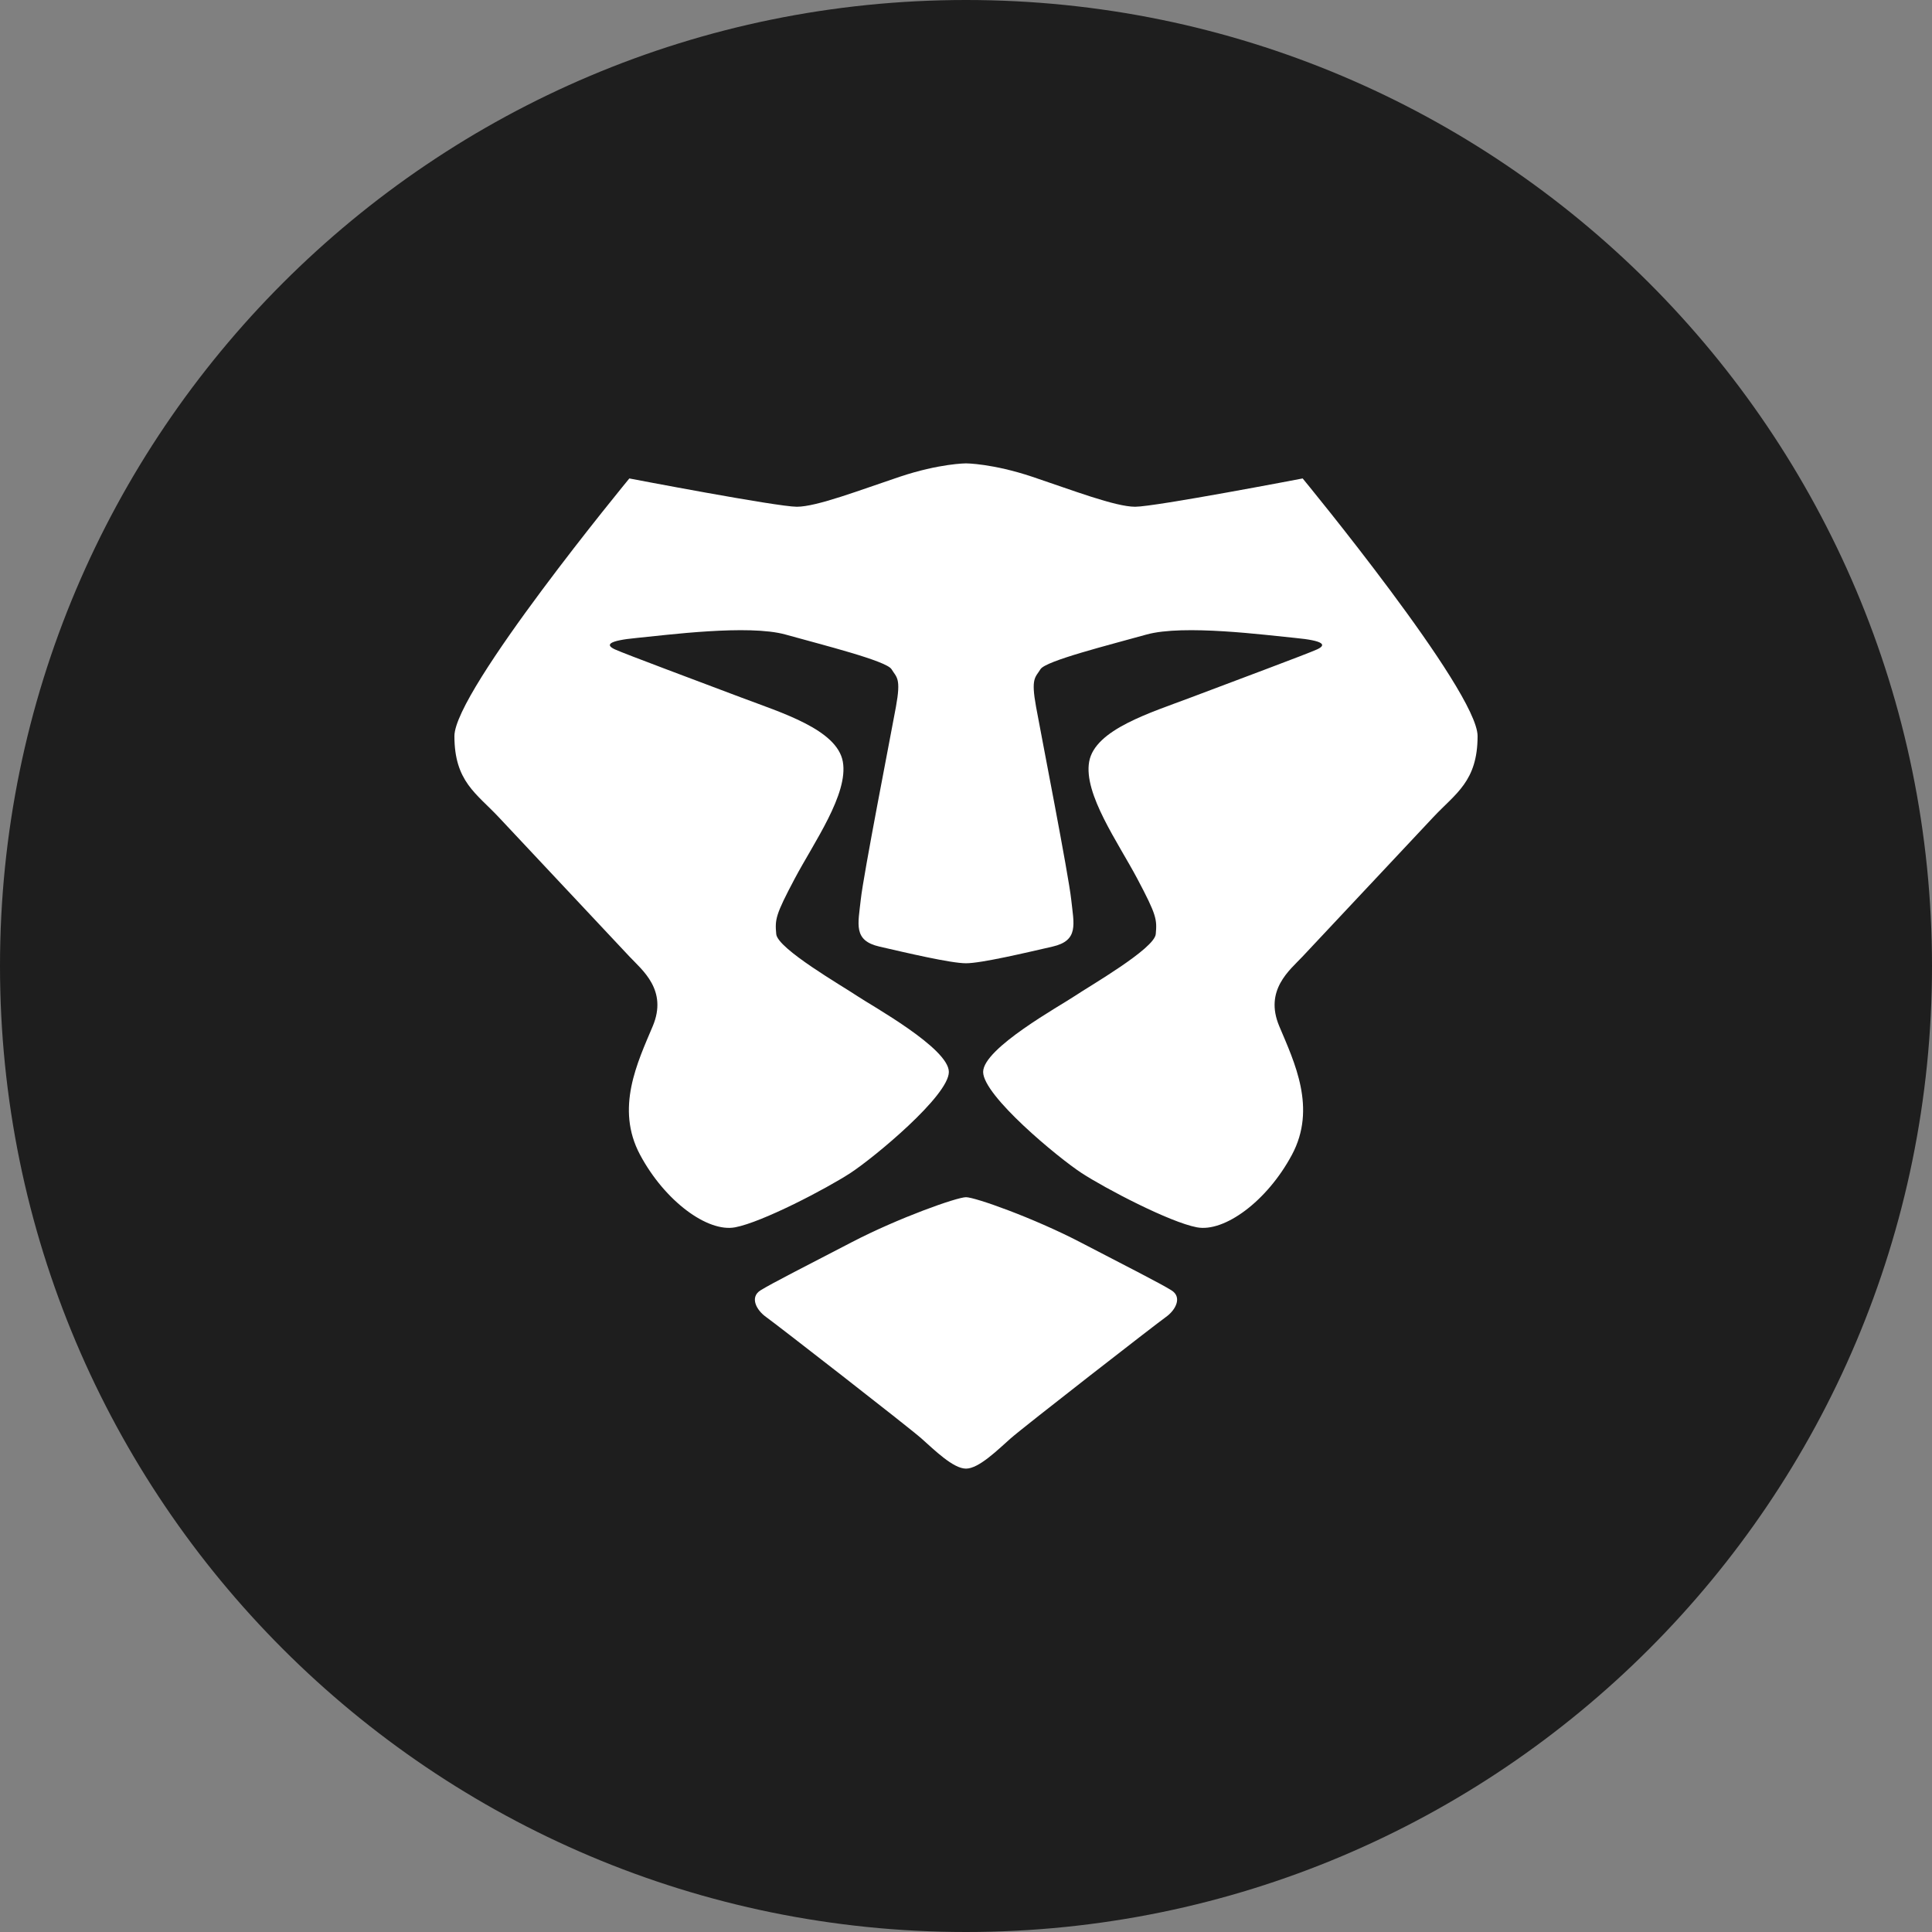<svg width="512" height="512" fill="none" xmlns="http://www.w3.org/2000/svg"><rect width="100%" height="100%" fill="#808080" stroke="none"/><path d="M256 512c141.385 0 256-114.615 256-256S397.385 0 256 0 0 114.615 0 256s114.615 256 256 256z" fill="#1E1E1E"/><path d="M345.219 126.794s46.356 56.251 46.356 68.273c0 12.023-5.831 15.195-11.694 21.445l-34.758 37.05c-3.289 3.505-10.134 8.82-6.108 18.386 4.027 9.565 9.968 21.738 3.362 34.084-6.607 12.346-17.924 20.586-25.176 19.224-7.252-1.364-24.283-10.298-30.546-14.378-6.262-4.081-26.112-20.515-26.112-26.802 0-6.287 20.518-17.576 24.309-20.141 3.792-2.564 21.082-12.492 21.436-16.388.354-3.898.219-5.04-4.884-14.669-5.102-9.629-14.291-22.478-12.762-31.027 1.53-8.548 16.35-12.994 26.926-17.003 10.574-4.009 30.937-11.58 33.48-12.757 2.544-1.178 1.887-2.3-5.819-3.033-7.705-.733-29.571-3.647-39.429-.889-9.858 2.759-26.7 6.955-28.064 9.18-1.365 2.226-2.568 2.301-1.167 9.977 1.4 7.677 8.613 44.512 9.313 51.055.701 6.543 2.07 10.868-4.957 12.481-7.029 1.613-18.86 4.413-22.925 4.413-4.065 0-15.897-2.8-22.925-4.413-7.028-1.613-5.659-5.938-4.958-12.481.701-6.543 7.913-43.378 9.314-51.055 1.4-7.676.197-7.751-1.167-9.977-1.364-2.225-18.206-6.421-28.065-9.18-9.858-2.758-31.723.156-39.428.889-7.706.733-8.363 1.855-5.819 3.033 2.543 1.177 22.906 8.748 33.48 12.757 10.576 4.009 25.396 8.455 26.926 17.003 1.529 8.549-7.661 21.398-12.762 31.027-5.103 9.629-5.238 10.771-4.884 14.669.353 3.896 17.644 13.824 21.435 16.388 3.792 2.565 24.309 13.854 24.309 20.141 0 6.287-19.849 22.721-26.111 26.802-6.263 4.08-23.294 13.014-30.546 14.378-7.252 1.362-18.569-6.878-25.176-19.224-6.606-12.346-.665-24.519 3.361-34.084 4.026-9.566-2.818-14.881-6.108-18.386l-34.757-37.05c-5.863-6.25-11.694-9.422-11.694-21.445 0-12.022 46.356-68.273 46.356-68.273s39.115 7.5 44.39 7.5c5.274 0 16.701-4.411 27.249-7.941 10.548-3.529 17.58-3.555 17.58-3.555s7.032.026 17.58 3.555c10.548 3.53 21.975 7.941 27.249 7.941 5.275 0 44.39-7.5 44.39-7.5zm-34.75 215.17c2.869 1.804 1.119 5.204-1.495 7.059-2.614 1.854-37.74 29.158-41.149 32.176-3.41 3.018-8.419 8.003-11.825 8.003-3.406 0-8.417-4.985-11.825-8.003-3.41-3.018-38.535-30.322-41.15-32.176-2.614-1.855-4.363-5.255-1.494-7.059 2.87-1.802 11.847-6.353 24.235-12.788 12.386-6.434 27.824-11.904 30.234-11.904 2.409 0 17.846 5.47 30.234 11.904 12.387 6.435 21.365 10.986 24.235 12.788z" fill="#fff"/></svg>